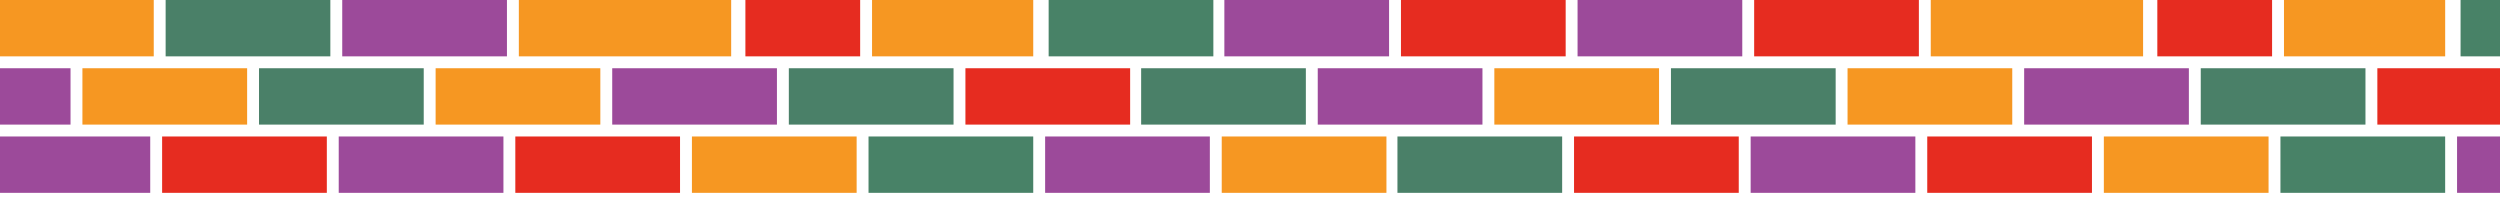 <svg width="1440" height="116" viewBox="0 0 1440 116" fill="none" xmlns="http://www.w3.org/2000/svg">
<g clip-path="url(#clip0_1615_113)">
<rect width="94.874" height="32.46" transform="matrix(-1 0 0 1 650.959 39.308)" fill="#E62C20"/>
<rect width="94.874" height="32.46" transform="matrix(-1 0 0 1 244.066 39.308)" fill="#4A8068"/>
<rect width="94.874" height="32.46" transform="matrix(-1 0 0 1 447.514 39.308)" fill="#9C4A9A"/>
<rect width="94.874" height="32.46" transform="matrix(-1 0 0 1 40.623 39.308)" fill="#9C4A9A"/>
<rect width="94.874" height="32.46" transform="matrix(-1 0 0 1 549.238 39.308)" fill="#4A8068"/>
<rect width="94.874" height="32.46" transform="matrix(-1 0 0 1 142.346 39.308)" fill="#F69722"/>
<rect width="94.874" height="32.46" transform="matrix(-1 0 0 1 345.791 39.308)" fill="#F69722"/>
<rect width="94.874" height="32.46" transform="matrix(-1 0 0 1 698.895 0)" fill="#488267"/>
<rect width="94.874" height="32.46" transform="matrix(-1 0 0 1 292.002 0)" fill="#9C4A9A"/>
<rect width="66.101" height="32.46" transform="matrix(-1 0 0 1 495.449 0)" fill="#E62C20"/>
<rect width="94.874" height="32.46" transform="matrix(-1 0 0 1 88.559 0)" fill="#F69722"/>
<rect width="92.847" height="32.46" transform="matrix(-1 0 0 1 595.146 0)" fill="#F69722"/>
<rect width="94.874" height="32.46" transform="matrix(-1 0 0 1 190.281 0)" fill="#4A8068"/>
<rect width="122.302" height="32.46" transform="matrix(-1 0 0 1 421.152 0)" fill="#F69722"/>
<rect width="94.874" height="32.46" transform="matrix(-1 0 0 1 798.59 78.616)" fill="#F69722"/>
<rect width="94.874" height="32.46" transform="matrix(-1 0 0 1 391.697 78.616)" fill="#E62C20"/>
<rect width="94.874" height="32.46" transform="matrix(-1 0 0 1 595.145 78.616)" fill="#488267"/>
<rect width="94.874" height="32.46" transform="matrix(-1 0 0 1 188.254 78.616)" fill="#E62C20"/>
<rect width="94.874" height="32.46" transform="matrix(-1 0 0 1 696.869 78.616)" fill="#9C4A9A"/>
<rect width="94.874" height="32.46" transform="matrix(-1 0 0 1 289.977 78.616)" fill="#9C4A9A"/>
<rect width="94.874" height="32.46" transform="matrix(-1 0 0 1 493.422 78.616)" fill="#F69722"/>
<rect width="94.874" height="32.46" transform="matrix(-1 0 0 1 86.531 78.616)" fill="#9C4A9A"/>
<rect width="94.874" height="32.46" transform="matrix(-1 0 0 1 1464.23 39.308)" fill="#E62C20"/>
<rect width="94.874" height="32.46" transform="matrix(-1 0 0 1 1057.34 39.308)" fill="#4A8068"/>
<rect width="94.874" height="32.46" transform="matrix(-1 0 0 1 1260.79 39.308)" fill="#9C4A9A"/>
<rect width="94.874" height="32.46" transform="matrix(-1 0 0 1 853.895 39.308)" fill="#9C4A9A"/>
<rect width="94.874" height="32.46" transform="matrix(-1 0 0 1 1362.51 39.308)" fill="#4A8068"/>
<rect width="94.874" height="32.46" transform="matrix(-1 0 0 1 955.615 39.308)" fill="#F69722"/>
<rect width="94.874" height="32.46" transform="matrix(-1 0 0 1 1159.06 39.308)" fill="#F69722"/>
<rect width="94.874" height="32.46" transform="matrix(-1 0 0 1 752.172 39.308)" fill="#4A8068"/>
<rect width="94.874" height="32.46" transform="matrix(-1 0 0 1 1512.16 0)" fill="#488267"/>
<rect width="94.874" height="32.46" transform="matrix(-1 0 0 1 1105.27 0)" fill="#E62C20"/>
<rect width="66.101" height="32.46" transform="matrix(-1 0 0 1 1308.72 0)" fill="#E62C20"/>
<rect width="94.874" height="32.46" transform="matrix(-1 0 0 1 901.828 0)" fill="#E62C20"/>
<rect width="92.847" height="32.46" transform="matrix(-1 0 0 1 1408.42 0)" fill="#F69722"/>
<rect width="94.874" height="32.46" transform="matrix(-1 0 0 1 1003.55 0)" fill="#9C4A9A"/>
<rect width="122.302" height="32.46" transform="matrix(-1 0 0 1 1234.42 0)" fill="#F69722"/>
<rect width="94.874" height="32.46" transform="matrix(-1 0 0 1 800.105 0)" fill="#9C4A9A"/>
<rect width="94.874" height="32.46" transform="matrix(-1 0 0 1 1204.97 78.616)" fill="#E62C20"/>
<rect width="94.874" height="32.46" transform="matrix(-1 0 0 1 1408.41 78.616)" fill="#488267"/>
<rect width="94.874" height="32.46" transform="matrix(-1 0 0 1 1001.52 78.616)" fill="#E62C20"/>
<rect width="94.874" height="32.46" transform="matrix(-1 0 0 1 1510.14 78.616)" fill="#9C4A9A"/>
<rect width="94.874" height="32.46" transform="matrix(-1 0 0 1 1103.25 78.616)" fill="#9C4A9A"/>
<rect width="94.874" height="32.46" transform="matrix(-1 0 0 1 1306.69 78.616)" fill="#F69722"/>
<rect width="94.874" height="32.46" transform="matrix(-1 0 0 1 899.801 78.616)" fill="#4A8068"/>
</g>
<defs>
<clipPath id="clip0_1615_113">
<rect width="1440" height="116" fill="white"/>
</clipPath>
</defs>
</svg>
